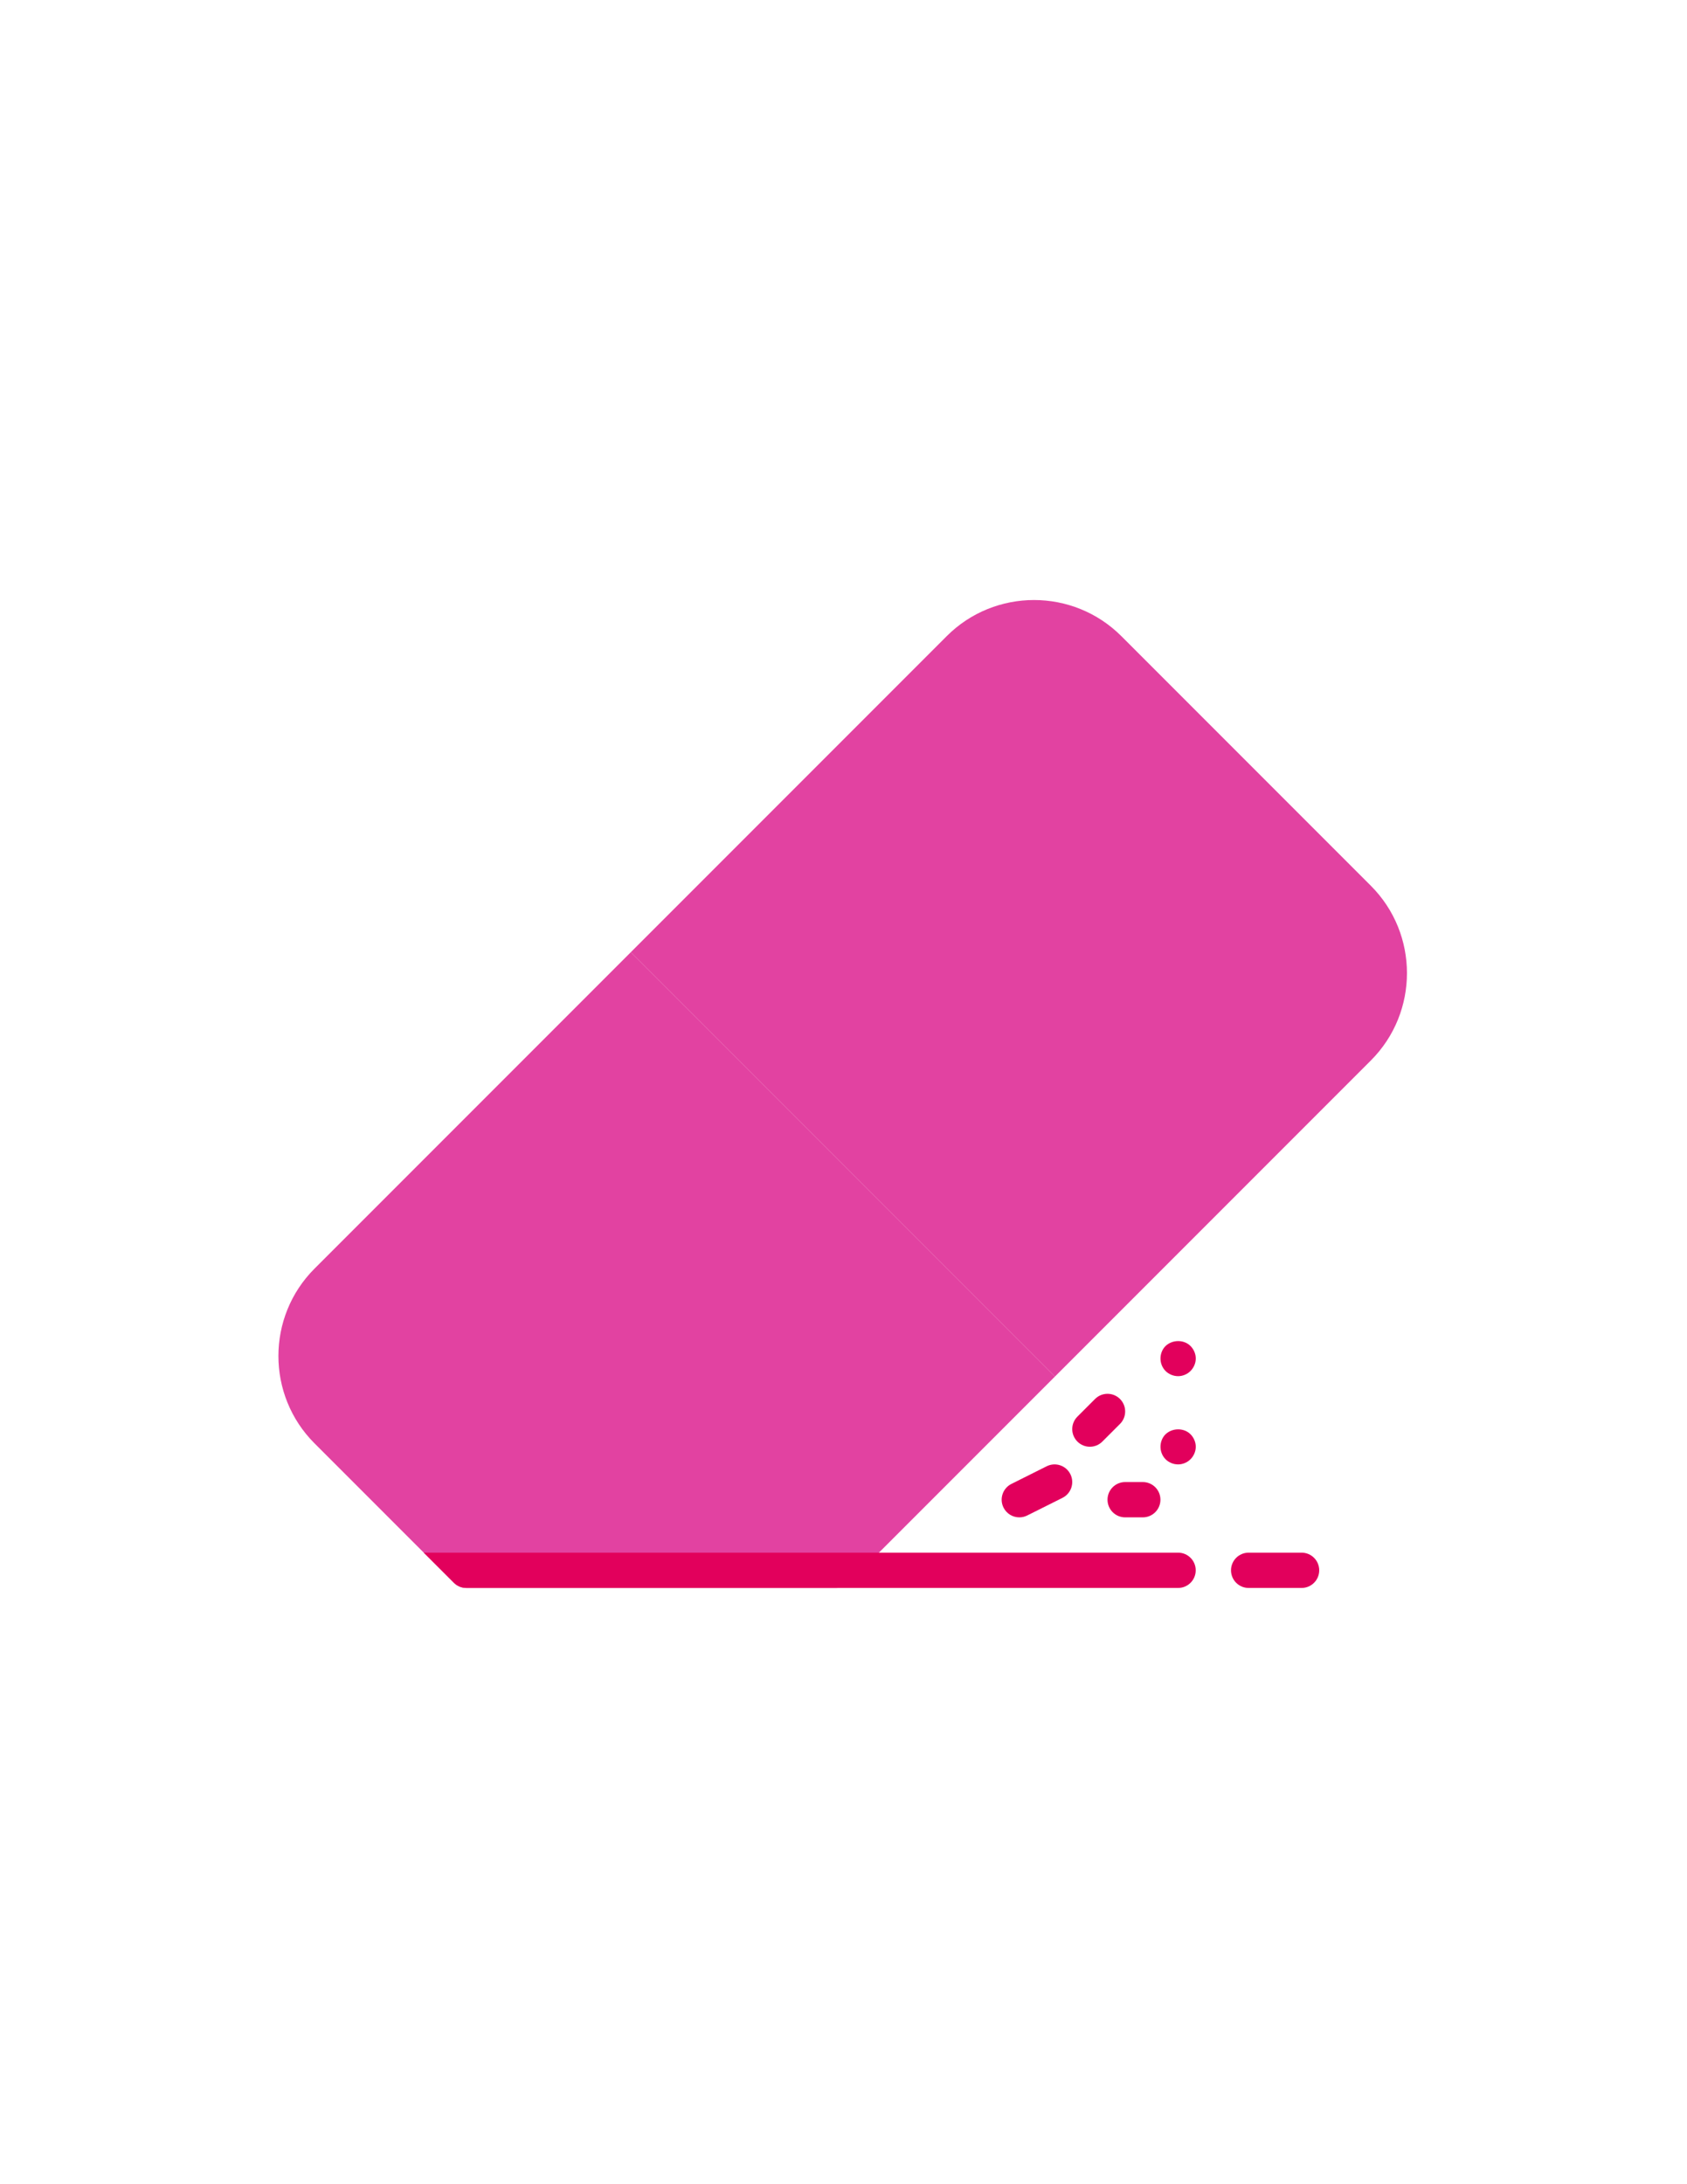 <?xml version="1.0" encoding="utf-8"?>
<!-- Generator: Adobe Illustrator 16.0.0, SVG Export Plug-In . SVG Version: 6.00 Build 0)  -->
<!DOCTYPE svg PUBLIC "-//W3C//DTD SVG 1.1//EN" "http://www.w3.org/Graphics/SVG/1.1/DTD/svg11.dtd">
<svg version="1.1" id="Layer_1" xmlns="http://www.w3.org/2000/svg" xmlns:xlink="http://www.w3.org/1999/xlink" x="0px" y="0px"
	 width="612px" height="792px" viewBox="0 0 612 792" enable-background="new 0 0 612 792" xml:space="preserve">
<g>
	<g>
		<defs>
			<rect id="SVGID_1_" x="101" y="217" width="409.92" height="359.76"/>
		</defs>
		<clipPath id="SVGID_2_">
			<use xlink:href="#SVGID_1_"  overflow="visible"/>
		</clipPath>
		<path clip-path="url(#SVGID_2_)" fill="#E242A1" d="M228.844,345.267l153.867,153.868l114.598-114.598
			c17.465-17.469,17.465-45.895,0-63.356l-90.512-90.511c-17.457-17.457-45.887-17.469-63.355,0L228.844,345.267z M228.844,345.267"
			/>
		<path clip-path="url(#SVGID_2_)" fill="#E242A1" d="M114.098,460.013c-17.465,17.469-17.465,45.896,0,63.356l50.554,50.555
			c1.2,1.203,2.825,1.875,4.524,1.875h134.219c1.703,0,3.328-0.672,4.527-1.875l74.789-74.789L228.844,345.267L114.098,460.013z
			 M114.098,460.013"/>
	</g>
	<path fill="#E2005C" d="M472.18,575.799h-19.203c-3.535,0-6.398-2.86-6.398-6.399s2.863-6.397,6.398-6.397h19.203
		c3.535,0,6.398,2.858,6.398,6.397S475.715,575.799,472.18,575.799L472.18,575.799z M472.18,575.799"/>
	<path fill="#E2005C" d="M369.785,550.201c-2.352,0-4.609-1.293-5.73-3.539c-1.582-3.16-0.301-7.004,2.859-8.586l12.801-6.402
		c3.164-1.575,7-0.297,8.586,2.863c1.582,3.164,0.301,7.008-2.859,8.59l-12.801,6.397
		C371.723,549.981,370.746,550.201,369.785,550.201L369.785,550.201z M369.785,550.201"/>
	<path fill="#E2005C" d="M414.578,550.201h-6.398c-3.539,0-6.402-2.863-6.402-6.402c0-3.536,2.863-6.399,6.402-6.399h6.398
		c3.539,0,6.398,2.863,6.398,6.399C420.977,547.338,418.113,550.201,414.578,550.201L414.578,550.201z M414.578,550.201"/>
	<path fill="#E2005C" d="M395.379,524.599c-1.637,0-3.277-0.625-4.523-1.875c-2.5-2.5-2.5-6.55,0-9.05l6.398-6.399
		c2.5-2.5,6.551-2.5,9.051,0s2.5,6.552,0,9.052l-6.402,6.397C398.652,523.974,397.016,524.599,395.379,524.599L395.379,524.599z
		 M395.379,524.599"/>
	<path fill="#E2005C" d="M427.398,531.002c-1.734,0-3.395-0.707-4.551-1.86c-1.215-1.215-1.852-2.879-1.852-4.543
		c0-1.66,0.637-3.332,1.789-4.479c2.5-2.435,6.719-2.435,9.086-0.063c1.219,1.211,1.926,2.883,1.926,4.543
		c0,1.664-0.707,3.325-1.926,4.543C430.723,530.295,429.059,531.002,427.398,531.002L427.398,531.002z M427.398,531.002"/>
	<path fill="#E2005C" d="M427.398,499.002c-1.734,0-3.395-0.707-4.551-1.86c-1.215-1.215-1.852-2.879-1.852-4.543
		c0-1.66,0.637-3.332,1.789-4.479c2.5-2.435,6.719-2.435,9.086-0.063c1.219,1.211,1.926,2.883,1.926,4.543
		c0,1.664-0.707,3.325-1.926,4.543C430.723,498.295,429.059,499.002,427.398,499.002L427.398,499.002z M427.398,499.002"/>
	<path fill="#E2005C" d="M427.379,563.002H153.727l10.925,10.922c1.2,1.203,2.825,1.875,4.524,1.875h258.203
		c3.535,0,6.398-2.86,6.398-6.399S430.914,563.002,427.379,563.002L427.379,563.002z M427.379,563.002"/>
</g>
</svg>
